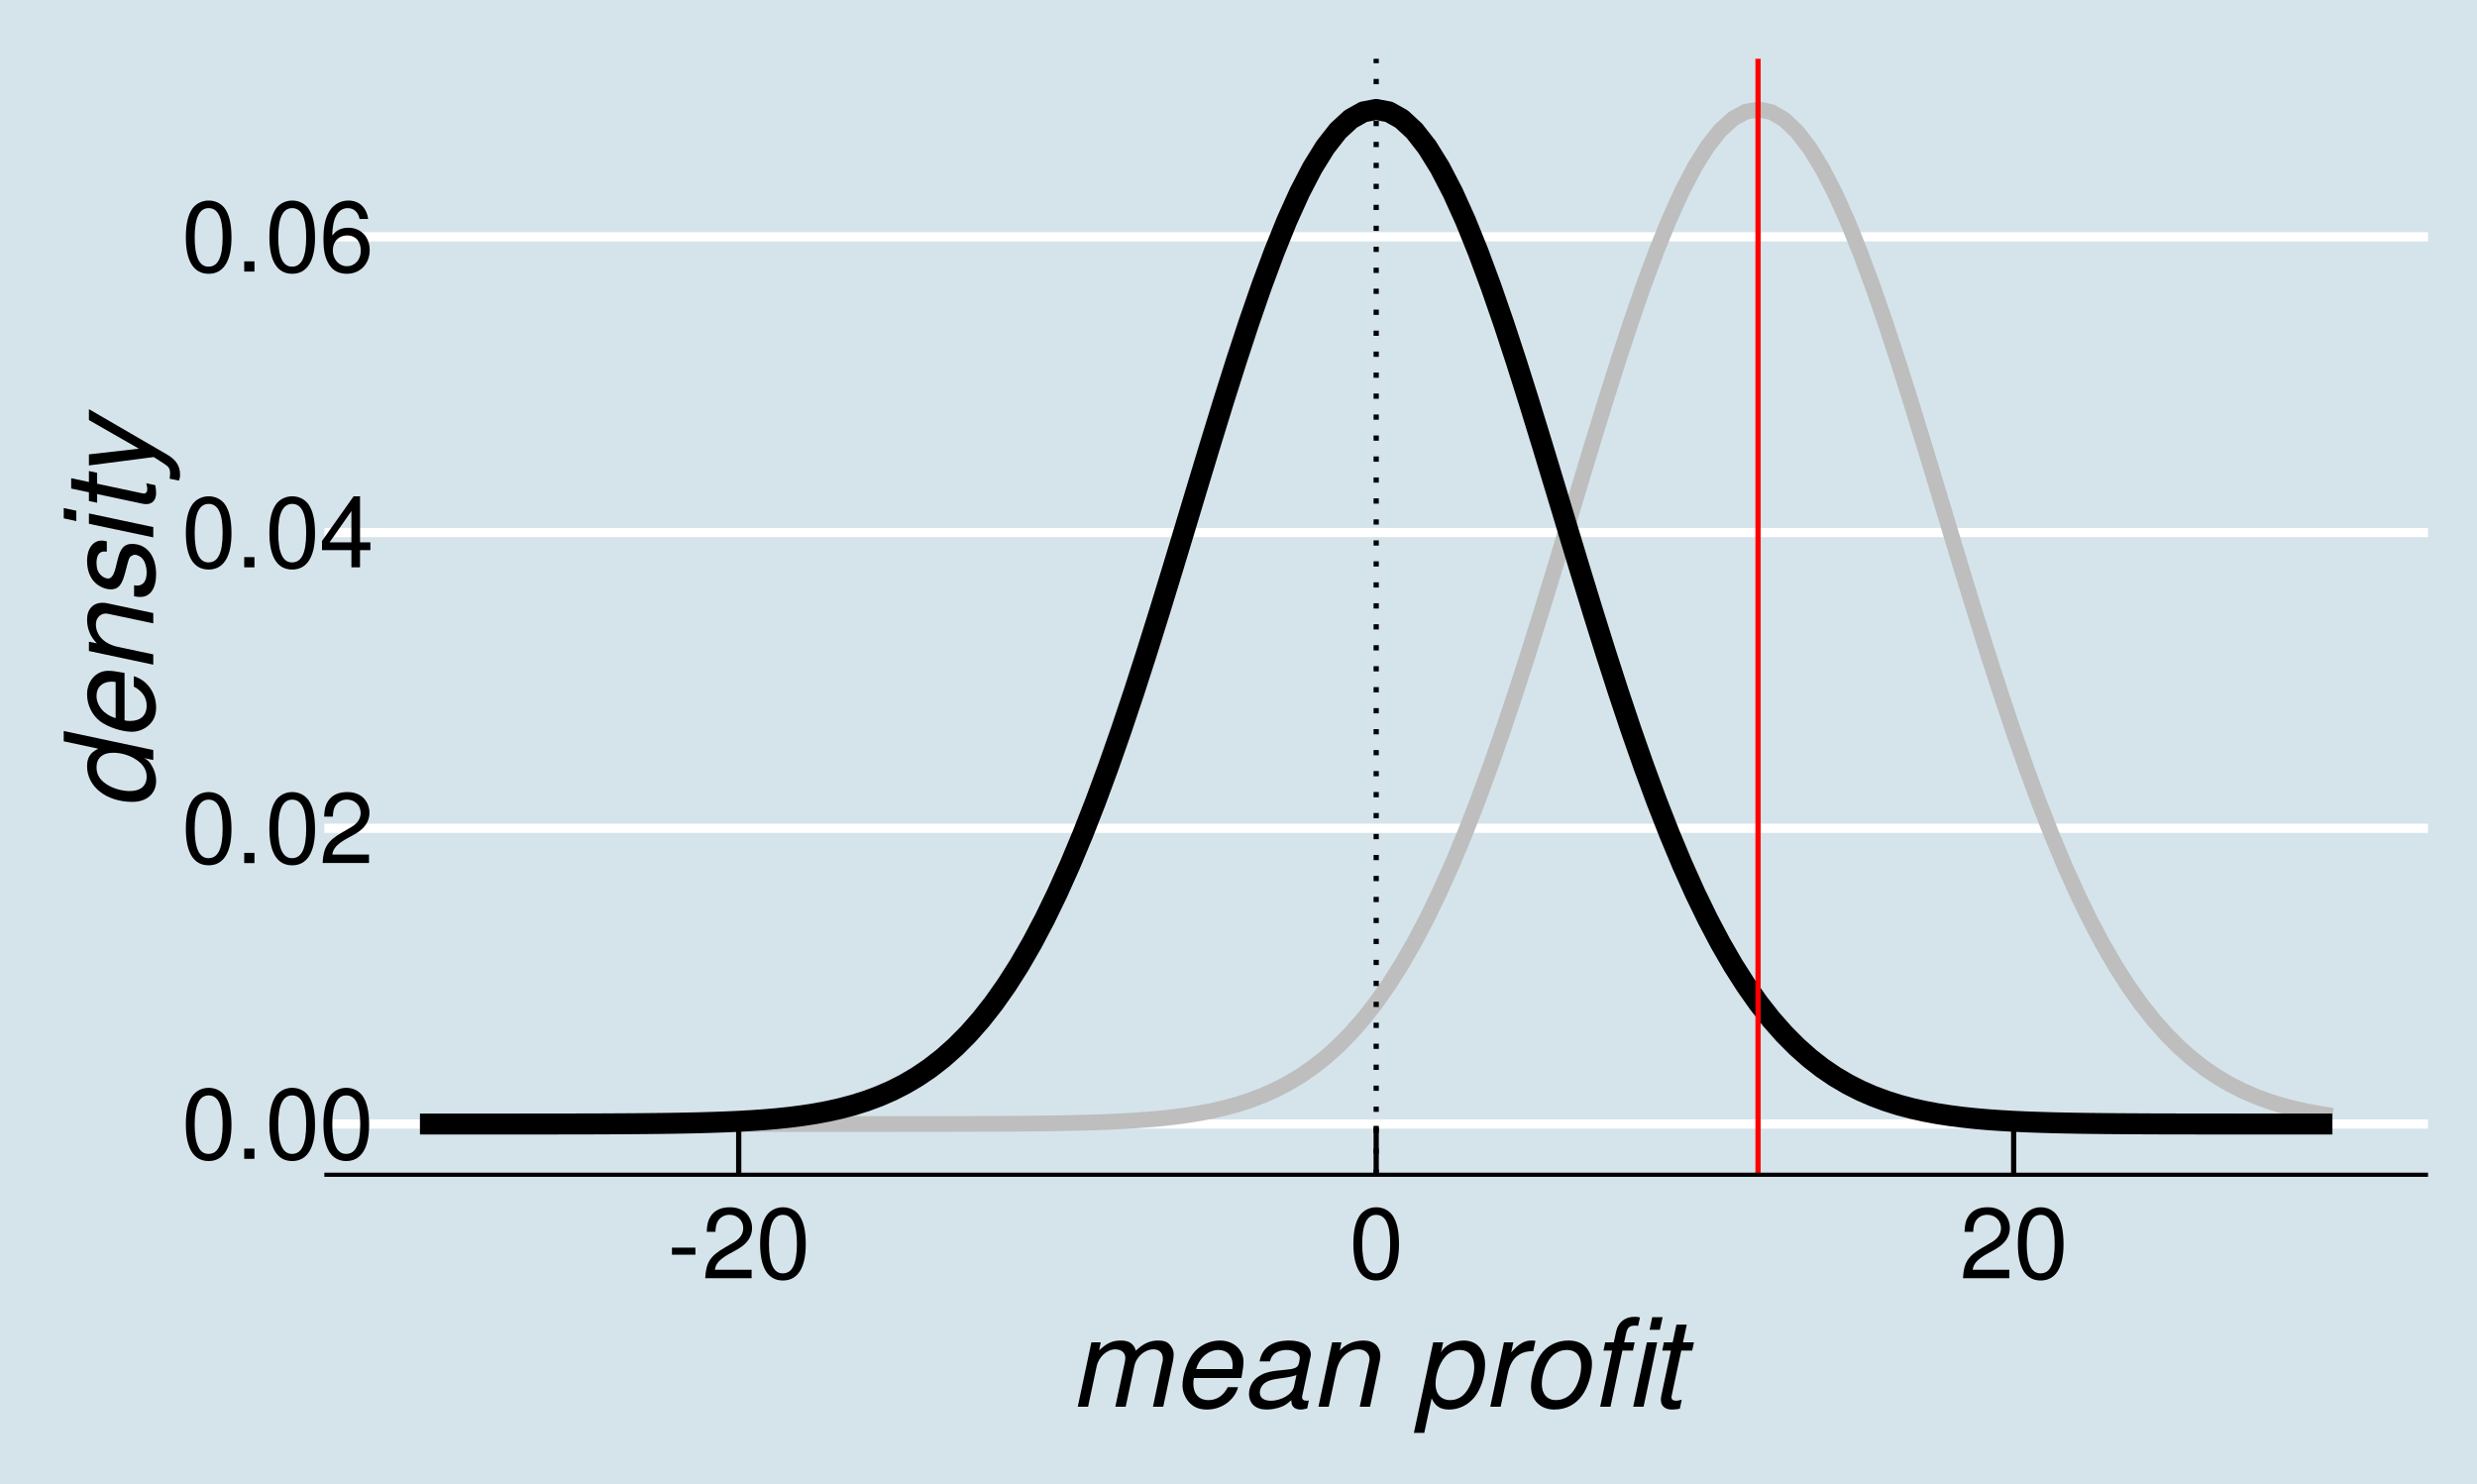<?xml version="1.0" encoding="UTF-8"?>
<svg xmlns="http://www.w3.org/2000/svg" xmlns:xlink="http://www.w3.org/1999/xlink" width="504pt" height="302pt" viewBox="0 0 504 302" version="1.1">
<defs>
<g>
<symbol overflow="visible" id="glyph0-0">
<path style="stroke:none;" d=""/>
</symbol>
<symbol overflow="visible" id="glyph0-1">
<path style="stroke:none;" d="M 5.5 -14.453 C 4.188 -14.453 2.984 -13.859 2.234 -12.875 C 1.312 -11.594 0.859 -9.688 0.859 -7 C 0.859 -2.125 2.453 0.453 5.5 0.453 C 8.5 0.453 10.141 -2.125 10.141 -6.875 C 10.141 -9.688 9.703 -11.562 8.766 -12.875 C 8.016 -13.875 6.844 -14.453 5.5 -14.453 Z M 5.5 -12.906 C 7.406 -12.906 8.344 -10.953 8.344 -7.047 C 8.344 -2.922 7.422 -1 5.453 -1 C 3.594 -1 2.656 -3 2.656 -6.984 C 2.656 -10.953 3.594 -12.906 5.5 -12.906 Z M 5.5 -12.906 "/>
</symbol>
<symbol overflow="visible" id="glyph0-2">
<path style="stroke:none;" d="M 3.812 -2.078 L 1.734 -2.078 L 1.734 0 L 3.812 0 Z M 3.812 -2.078 "/>
</symbol>
<symbol overflow="visible" id="glyph0-3">
<path style="stroke:none;" d="M 10.125 -1.734 L 2.656 -1.734 C 2.844 -2.938 3.484 -3.703 5.219 -4.766 L 7.219 -5.875 C 9.203 -6.984 10.219 -8.453 10.219 -10.234 C 10.219 -11.438 9.734 -12.562 8.906 -13.344 C 8.062 -14.094 7.016 -14.453 5.688 -14.453 C 3.875 -14.453 2.547 -13.812 1.766 -12.578 C 1.266 -11.812 1.047 -10.922 1 -9.453 L 2.766 -9.453 C 2.812 -10.438 2.938 -11.016 3.188 -11.5 C 3.641 -12.375 4.562 -12.922 5.625 -12.922 C 7.219 -12.922 8.422 -11.766 8.422 -10.203 C 8.422 -9.047 7.766 -8.047 6.5 -7.312 L 4.656 -6.234 C 1.703 -4.547 0.844 -3.188 0.688 -0.016 L 10.125 -0.016 Z M 10.125 -1.734 "/>
</symbol>
<symbol overflow="visible" id="glyph0-4">
<path style="stroke:none;" d="M 6.547 -3.5 L 6.547 0 L 8.297 0 L 8.297 -3.5 L 10.406 -3.5 L 10.406 -5.078 L 8.297 -5.078 L 8.297 -14.453 L 7 -14.453 L 0.562 -5.359 L 0.562 -3.5 Z M 6.547 -5.078 L 2.094 -5.078 L 6.547 -11.453 Z M 6.547 -5.078 "/>
</symbol>
<symbol overflow="visible" id="glyph0-5">
<path style="stroke:none;" d="M 9.953 -10.703 C 9.625 -13.062 8.094 -14.453 5.938 -14.453 C 4.375 -14.453 2.984 -13.703 2.141 -12.406 C 1.234 -10.984 0.859 -9.219 0.859 -6.594 C 0.859 -4.156 1.203 -2.625 2.062 -1.344 C 2.812 -0.156 4.062 0.453 5.625 0.453 C 8.312 0.453 10.266 -1.562 10.266 -4.375 C 10.266 -7.047 8.453 -8.922 5.922 -8.922 C 4.516 -8.922 3.422 -8.406 2.656 -7.344 C 2.688 -10.922 3.797 -12.906 5.812 -12.906 C 7.062 -12.906 7.922 -12.094 8.203 -10.703 Z M 5.703 -7.359 C 7.406 -7.359 8.453 -6.156 8.453 -4.234 C 8.453 -2.422 7.266 -1.094 5.641 -1.094 C 4 -1.094 2.766 -2.484 2.766 -4.312 C 2.766 -6.125 3.953 -7.359 5.703 -7.359 Z M 5.703 -7.359 "/>
</symbol>
<symbol overflow="visible" id="glyph0-6">
<path style="stroke:none;" d="M 5.688 -6.234 L 0.922 -6.234 L 0.922 -4.797 L 5.688 -4.797 Z M 5.688 -6.234 "/>
</symbol>
<symbol overflow="visible" id="glyph1-0">
<path style="stroke:none;" d=""/>
</symbol>
<symbol overflow="visible" id="glyph1-1">
<path style="stroke:none;" d="M 4.547 -13.094 L 1.781 0 L 3.875 0 L 5.625 -8.219 C 6.031 -10.125 7.719 -11.672 9.406 -11.672 C 10.625 -11.672 11.453 -11 11.453 -9.953 C 11.453 -9.672 11.406 -9.344 11.344 -9.031 L 9.422 0 L 11.531 0 L 13.281 -8.219 C 13.672 -10.172 15.406 -11.672 17.203 -11.672 C 18.375 -11.672 19.094 -10.953 19.094 -9.75 C 19.094 -9.375 19.094 -9.375 18.875 -8.531 L 17.078 0 L 19.172 0 L 21.156 -9.328 C 21.219 -9.594 21.297 -10.422 21.297 -10.703 C 21.297 -11.375 21 -12.078 20.5 -12.625 C 19.953 -13.219 19.297 -13.469 18.125 -13.469 C 16.469 -13.469 15.078 -12.828 13.594 -11.406 C 13.203 -12.797 12.219 -13.469 10.578 -13.469 C 8.844 -13.469 7.719 -12.969 6.125 -11.469 L 6.453 -13.094 Z M 4.547 -13.094 "/>
</symbol>
<symbol overflow="visible" id="glyph1-2">
<path style="stroke:none;" d="M 14.078 -5.844 C 14.422 -7.797 14.5 -8.406 14.5 -9.203 C 14.5 -11.625 12.422 -13.469 9.719 -13.469 C 7.547 -13.469 5.469 -12.453 4.203 -10.781 C 3.031 -9.203 2.094 -6.375 2.094 -4.328 C 2.094 -2.969 2.703 -1.594 3.656 -0.672 C 4.531 0.172 5.625 0.578 7.047 0.578 C 10.047 0.578 12.625 -1.281 13.406 -3.969 L 11.297 -3.969 C 10.406 -2.25 9.078 -1.344 7.406 -1.344 C 5.422 -1.344 4.297 -2.578 4.297 -4.703 C 4.297 -5.25 4.328 -5.469 4.422 -5.844 Z M 4.875 -7.656 C 5.531 -9.953 7.375 -11.547 9.406 -11.547 C 11.172 -11.547 12.297 -10.344 12.297 -8.469 C 12.297 -8.25 12.281 -8.047 12.219 -7.656 Z M 4.875 -7.656 "/>
</symbol>
<symbol overflow="visible" id="glyph1-3">
<path style="stroke:none;" d="M 13.797 -1.281 C 13.578 -1.219 13.469 -1.219 13.375 -1.219 C 12.719 -1.219 12.422 -1.453 12.422 -1.953 C 12.422 -2.031 12.422 -2.125 12.453 -2.203 L 14.047 -9.719 C 14.203 -10.406 14.203 -10.406 14.203 -10.656 C 14.203 -12.344 12.469 -13.469 9.844 -13.469 C 6.344 -13.469 4.25 -12 3.781 -9.219 L 5.875 -9.219 C 6.094 -9.922 6.281 -10.281 6.625 -10.625 C 7.172 -11.203 8.219 -11.547 9.297 -11.547 C 10.797 -11.547 11.953 -10.875 11.953 -9.953 C 11.953 -9.844 11.922 -9.672 11.906 -9.469 L 11.828 -9.031 C 11.594 -8 11.125 -7.719 9.297 -7.547 C 5.953 -7.25 4.906 -7 3.672 -6.219 C 2.375 -5.406 1.625 -4.078 1.625 -2.625 C 1.625 -0.625 2.969 0.578 5.203 0.578 C 6.125 0.578 7.125 0.406 8.047 0.078 C 8.828 -0.203 9.219 -0.453 10.25 -1.344 L 10.25 -1.078 C 10.25 -0.031 10.953 0.578 12.156 0.578 C 12.453 0.578 12.531 0.578 13.125 0.422 C 13.172 0.422 13.328 0.375 13.469 0.344 Z M 10.781 -4.094 C 10.453 -2.547 8.25 -1.219 6.047 -1.219 C 4.625 -1.219 3.828 -1.828 3.828 -2.875 C 3.828 -3.703 4.297 -4.531 5.047 -4.969 C 5.656 -5.344 6.375 -5.547 7.625 -5.719 C 9.969 -6.047 10.172 -6.078 11.281 -6.453 Z M 10.781 -4.094 "/>
</symbol>
<symbol overflow="visible" id="glyph1-4">
<path style="stroke:none;" d="M 4.531 -13.094 L 1.75 0 L 3.844 0 L 5.375 -7.219 C 5.969 -9.969 7.719 -11.672 9.969 -11.672 C 11.219 -11.672 12.156 -10.797 12.156 -9.656 C 12.156 -9.5 12.094 -9.156 12 -8.719 L 10.156 0 L 12.25 0 L 14.25 -9.406 C 14.328 -9.719 14.344 -10.031 14.344 -10.344 C 14.344 -12.25 13.031 -13.469 10.953 -13.469 C 9.047 -13.469 7.406 -12.797 6.094 -11.469 L 6.422 -13.094 Z M 4.531 -13.094 "/>
</symbol>
<symbol overflow="visible" id="glyph1-5">
<path style="stroke:none;" d=""/>
</symbol>
<symbol overflow="visible" id="glyph1-6">
<path style="stroke:none;" d="M 0.172 5.328 L 2.281 5.328 L 3.781 -1.703 C 4.547 -0.078 5.578 0.578 7.344 0.578 C 9.297 0.578 11.172 -0.328 12.453 -1.875 C 13.797 -3.547 14.656 -6.125 14.656 -8.594 C 14.656 -11.594 12.969 -13.469 10.297 -13.469 C 8.344 -13.469 6.344 -12.406 5.672 -11 L 6.125 -13.094 L 4.094 -13.094 Z M 9.469 -11.547 C 11.344 -11.547 12.453 -10.281 12.453 -8.094 C 12.453 -6.719 12.031 -5.125 11.344 -3.875 C 10.422 -2.172 9.172 -1.344 7.547 -1.344 C 5.703 -1.344 4.578 -2.594 4.578 -4.594 C 4.578 -6.094 5 -7.719 5.75 -9.031 C 6.672 -10.703 7.922 -11.547 9.469 -11.547 Z M 9.469 -11.547 "/>
</symbol>
<symbol overflow="visible" id="glyph1-7">
<path style="stroke:none;" d="M 4.5 -13.094 L 1.719 0 L 3.828 0 L 5.281 -6.797 C 5.922 -9.844 7.703 -11.375 10.453 -11.281 L 10.906 -13.406 C 10.578 -13.453 10.375 -13.469 10.094 -13.469 C 8.656 -13.469 7.547 -12.828 5.969 -11.047 L 6.406 -13.094 Z M 4.5 -13.094 "/>
</symbol>
<symbol overflow="visible" id="glyph1-8">
<path style="stroke:none;" d="M 9.594 -13.469 C 7.281 -13.469 5.219 -12.422 3.953 -10.578 C 2.828 -8.969 2 -6.219 2 -4.094 C 2 -1.328 3.922 0.578 6.719 0.578 C 9.125 0.578 11.031 -0.406 12.422 -2.328 C 13.578 -3.906 14.406 -6.625 14.406 -8.797 C 14.406 -10.125 13.906 -11.406 13.031 -12.25 C 12.172 -13.078 11.047 -13.469 9.594 -13.469 Z M 9.281 -11.547 C 11.125 -11.547 12.203 -10.375 12.203 -8.328 C 12.203 -6.844 11.797 -5.219 11.094 -3.969 C 10.156 -2.25 8.797 -1.344 7.078 -1.344 C 5.297 -1.344 4.203 -2.578 4.203 -4.594 C 4.203 -6.047 4.625 -7.672 5.297 -8.922 C 6.203 -10.625 7.625 -11.547 9.281 -11.547 Z M 9.281 -11.547 "/>
</symbol>
<symbol overflow="visible" id="glyph1-9">
<path style="stroke:none;" d="M 9.094 -13.094 L 6.953 -13.094 L 7.328 -14.828 C 7.594 -16.094 8.031 -16.5 9.125 -16.5 C 9.297 -16.5 9.469 -16.5 9.797 -16.453 L 10.172 -18.172 C 9.719 -18.281 9.453 -18.297 9.047 -18.297 C 7.125 -18.297 5.719 -17.172 5.328 -15.328 L 4.844 -13.094 L 3.094 -13.094 L 2.75 -11.422 L 4.5 -11.422 L 2.078 0 L 4.172 0 L 6.594 -11.422 L 8.75 -11.422 Z M 13.672 -13.094 L 11.578 -13.094 L 8.797 0 L 10.906 0 Z M 14.781 -18.219 L 12.672 -18.219 L 12.125 -15.656 L 14.219 -15.656 Z M 14.781 -18.219 "/>
</symbol>
<symbol overflow="visible" id="glyph1-10">
<path style="stroke:none;" d="M 9.156 -13.094 L 6.922 -13.094 L 7.703 -16.703 L 5.594 -16.703 L 4.828 -13.094 L 3.047 -13.094 L 2.703 -11.422 L 4.469 -11.422 L 2.5 -2.172 C 2.453 -1.922 2.422 -1.656 2.422 -1.406 C 2.422 -0.172 3.281 0.578 4.656 0.578 C 5.172 0.578 5.906 0.5 6.281 0.406 L 6.672 -1.422 C 5.844 -1.219 5.797 -1.219 5.469 -1.219 C 4.922 -1.219 4.578 -1.5 4.578 -1.906 C 4.578 -1.969 4.594 -2.094 4.625 -2.25 L 6.578 -11.422 L 8.797 -11.422 Z M 9.156 -13.094 "/>
</symbol>
<symbol overflow="visible" id="glyph2-0">
<path style="stroke:none;" d=""/>
</symbol>
<symbol overflow="visible" id="glyph2-1">
<path style="stroke:none;" d="M -18.219 -16.25 L -18.219 -14.156 L -11.203 -12.656 C -12.828 -11.844 -13.469 -10.844 -13.469 -9.078 C -13.469 -4.922 -9.531 -1.828 -4.25 -1.828 C -1.328 -1.828 0.578 -3.5 0.578 -6.094 C 0.578 -7.203 0.25 -8.328 -0.375 -9.328 C -0.828 -10.078 -1.203 -10.406 -1.906 -10.75 L 0 -10.344 L 0 -12.375 Z M -11.547 -8.875 C -11.547 -10.75 -10.297 -11.828 -8.172 -11.828 C -6.672 -11.828 -5.172 -11.422 -3.875 -10.672 C -2.203 -9.703 -1.344 -8.469 -1.344 -6.953 C -1.344 -5.094 -2.594 -4.031 -4.75 -4.031 C -6.172 -4.031 -7.75 -4.422 -9.031 -5.125 C -10.75 -6.078 -11.547 -7.281 -11.547 -8.875 Z M -11.547 -8.875 "/>
</symbol>
<symbol overflow="visible" id="glyph2-2">
<path style="stroke:none;" d="M -5.844 -14.078 C -7.797 -14.422 -8.406 -14.5 -9.203 -14.5 C -11.625 -14.5 -13.469 -12.422 -13.469 -9.719 C -13.469 -7.547 -12.453 -5.469 -10.781 -4.203 C -9.203 -3.031 -6.375 -2.094 -4.328 -2.094 C -2.969 -2.094 -1.594 -2.703 -0.672 -3.656 C 0.172 -4.531 0.578 -5.625 0.578 -7.047 C 0.578 -10.047 -1.281 -12.625 -3.969 -13.406 L -3.969 -11.297 C -2.25 -10.406 -1.344 -9.078 -1.344 -7.406 C -1.344 -5.422 -2.578 -4.297 -4.703 -4.297 C -5.25 -4.297 -5.469 -4.328 -5.844 -4.422 Z M -7.656 -4.875 C -9.953 -5.531 -11.547 -7.375 -11.547 -9.406 C -11.547 -11.172 -10.344 -12.297 -8.469 -12.297 C -8.25 -12.297 -8.047 -12.281 -7.656 -12.219 Z M -7.656 -4.875 "/>
</symbol>
<symbol overflow="visible" id="glyph2-3">
<path style="stroke:none;" d="M -13.094 -4.531 L 0 -1.75 L 0 -3.844 L -7.219 -5.375 C -9.969 -5.969 -11.672 -7.719 -11.672 -9.969 C -11.672 -11.219 -10.797 -12.156 -9.656 -12.156 C -9.5 -12.156 -9.156 -12.094 -8.719 -12 L 0 -10.156 L 0 -12.25 L -9.406 -14.25 C -9.719 -14.328 -10.031 -14.344 -10.344 -14.344 C -12.25 -14.344 -13.469 -13.031 -13.469 -10.953 C -13.469 -9.047 -12.797 -7.406 -11.469 -6.094 L -13.094 -6.422 Z M -13.094 -4.531 "/>
</symbol>
<symbol overflow="visible" id="glyph2-4">
<path style="stroke:none;" d="M -9.453 -12.844 C -9.969 -12.969 -10.203 -13 -10.531 -13 C -12.281 -13 -13.469 -11.344 -13.469 -8.906 C -13.469 -7.125 -12.953 -5.594 -11.969 -4.578 C -11.094 -3.656 -9.797 -3.078 -8.625 -3.078 C -7.094 -3.078 -6.375 -3.953 -5.703 -6.531 L -5.219 -8.375 C -5 -9.203 -4.844 -9.578 -4.578 -9.797 C -4.344 -9.969 -3.969 -10.125 -3.75 -10.125 C -3.281 -10.125 -2.531 -9.75 -2.203 -9.328 C -1.672 -8.703 -1.344 -7.625 -1.344 -6.547 C -1.344 -4.797 -2.031 -3.844 -3.281 -3.844 C -3.422 -3.844 -3.656 -3.875 -3.906 -3.906 L -3.906 -1.672 C -3.328 -1.547 -3.031 -1.531 -2.625 -1.531 C -0.625 -1.531 0.578 -3.25 0.578 -6.172 C 0.578 -9.906 -1.344 -12.328 -4.328 -12.328 C -5.844 -12.328 -6.656 -11.5 -7.203 -9.297 L -7.672 -7.406 C -8.031 -6 -8.531 -5.281 -9.172 -5.281 C -9.672 -5.281 -10.297 -5.578 -10.719 -6.031 C -11.297 -6.625 -11.547 -7.375 -11.547 -8.469 C -11.547 -9.953 -11 -10.781 -10 -10.781 C -9.844 -10.781 -9.656 -10.781 -9.453 -10.75 Z M -9.453 -12.844 "/>
</symbol>
<symbol overflow="visible" id="glyph2-5">
<path style="stroke:none;" d="M -13.094 -6.531 L -13.094 -4.422 L 0 -1.656 L 0 -3.75 Z M -18.219 -7.625 L -18.219 -5.531 L -15.656 -4.969 L -15.656 -7.078 Z M -18.219 -7.625 "/>
</symbol>
<symbol overflow="visible" id="glyph2-6">
<path style="stroke:none;" d="M -13.094 -9.156 L -13.094 -6.922 L -16.703 -7.703 L -16.703 -5.594 L -13.094 -4.828 L -13.094 -3.047 L -11.422 -2.703 L -11.422 -4.469 L -2.172 -2.5 C -1.922 -2.453 -1.656 -2.422 -1.406 -2.422 C -0.172 -2.422 0.578 -3.281 0.578 -4.656 C 0.578 -5.172 0.5 -5.906 0.406 -6.281 L -1.422 -6.672 C -1.219 -5.844 -1.219 -5.797 -1.219 -5.469 C -1.219 -4.922 -1.5 -4.578 -1.906 -4.578 C -1.969 -4.578 -2.094 -4.594 -2.25 -4.625 L -11.422 -6.578 L -11.422 -8.797 Z M -13.094 -9.156 "/>
</symbol>
<symbol overflow="visible" id="glyph2-7">
<path style="stroke:none;" d="M -13.094 -12.531 L -2.922 -6.703 L -13.094 -5.547 L -13.094 -3.297 L 0.094 -5 L 2.125 -3.703 C 3.172 -3.031 3.422 -2.656 3.422 -1.672 C 3.422 -1.422 3.422 -1.328 3.328 -0.594 L 5.203 -0.203 C 5.406 -0.656 5.453 -0.953 5.453 -1.422 C 5.453 -3.203 4.625 -4.469 2.75 -5.547 L -13.094 -14.75 Z M -13.094 -12.531 "/>
</symbol>
</g>
<clipPath id="clip1">
  <path d="M 65.992 227 L 494.035 227 L 494.035 230 L 65.992 230 Z M 65.992 227 "/>
</clipPath>
<clipPath id="clip2">
  <path d="M 65.992 167 L 494.035 167 L 494.035 170 L 65.992 170 Z M 65.992 167 "/>
</clipPath>
<clipPath id="clip3">
  <path d="M 65.992 107 L 494.035 107 L 494.035 110 L 65.992 110 Z M 65.992 107 "/>
</clipPath>
<clipPath id="clip4">
  <path d="M 65.992 47 L 494.035 47 L 494.035 50 L 65.992 50 Z M 65.992 47 "/>
</clipPath>
<clipPath id="clip5">
  <path d="M 357 11.957 L 359 11.957 L 359 239.07 L 357 239.07 Z M 357 11.957 "/>
</clipPath>
<clipPath id="clip6">
  <path d="M 279 11.957 L 281 11.957 L 281 239.07 L 279 239.07 Z M 279 11.957 "/>
</clipPath>
</defs>
<g id="surface6">
<rect x="0" y="0" width="504" height="302" style="fill:rgb(100%,100%,100%);fill-opacity:1;stroke:none;"/>
<rect x="0" y="0" width="504" height="302" style="fill:rgb(83.529%,89.412%,92.157%);fill-opacity:1;stroke:none;"/>
<g clip-path="url(#clip1)" clip-rule="nonzero">
<path style="fill:none;stroke-width:1.867;stroke-linecap:butt;stroke-linejoin:round;stroke:rgb(100%,100%,100%);stroke-opacity:1;stroke-miterlimit:10;" d="M 65.992 228.742 L 494.039 228.742 "/>
</g>
<g clip-path="url(#clip2)" clip-rule="nonzero">
<path style="fill:none;stroke-width:1.867;stroke-linecap:butt;stroke-linejoin:round;stroke:rgb(100%,100%,100%);stroke-opacity:1;stroke-miterlimit:10;" d="M 65.992 168.559 L 494.039 168.559 "/>
</g>
<g clip-path="url(#clip3)" clip-rule="nonzero">
<path style="fill:none;stroke-width:1.867;stroke-linecap:butt;stroke-linejoin:round;stroke:rgb(100%,100%,100%);stroke-opacity:1;stroke-miterlimit:10;" d="M 65.992 108.371 L 494.039 108.371 "/>
</g>
<g clip-path="url(#clip4)" clip-rule="nonzero">
<path style="fill:none;stroke-width:1.867;stroke-linecap:butt;stroke-linejoin:round;stroke:rgb(100%,100%,100%);stroke-opacity:1;stroke-miterlimit:10;" d="M 65.992 48.184 L 494.039 48.184 "/>
</g>
<path style="fill:none;stroke-width:3.201;stroke-linecap:butt;stroke-linejoin:round;stroke:rgb(74.51%,74.51%,74.51%);stroke-opacity:1;stroke-miterlimit:10;" d="M 85.449 228.742 L 181.434 228.742 L 184.027 228.738 L 186.625 228.738 L 194.406 228.727 L 202.188 228.703 L 204.781 228.688 L 207.379 228.672 L 209.973 228.648 L 212.566 228.617 L 215.16 228.582 L 217.754 228.531 L 220.348 228.473 L 222.941 228.395 L 225.535 228.301 L 228.129 228.18 L 230.727 228.031 L 233.32 227.848 L 235.914 227.621 L 238.508 227.348 L 241.102 227.012 L 243.695 226.605 L 246.289 226.117 L 248.883 225.535 L 251.48 224.84 L 254.074 224.016 L 256.668 223.043 L 259.262 221.906 L 261.855 220.578 L 264.449 219.043 L 267.043 217.27 L 269.637 215.238 L 272.23 212.922 L 274.828 210.297 L 277.422 207.336 L 280.016 204.02 L 282.609 200.324 L 285.203 196.227 L 287.797 191.715 L 290.391 186.781 L 292.984 181.41 L 295.582 175.602 L 298.176 169.367 L 300.77 162.711 L 303.363 155.656 L 305.957 148.23 L 308.551 140.469 L 311.145 132.414 L 313.738 124.121 L 316.332 115.652 L 318.93 107.074 L 321.523 98.465 L 324.117 89.902 L 326.711 81.477 L 329.305 73.277 L 331.898 65.395 L 334.492 57.926 L 337.086 50.957 L 339.684 44.578 L 342.277 38.867 L 344.871 33.906 L 347.465 29.762 L 350.059 26.484 L 352.652 24.129 L 355.246 22.719 L 357.84 22.281 L 360.434 22.816 L 363.031 24.32 L 365.625 26.773 L 368.219 30.137 L 370.812 34.367 L 373.406 39.406 L 376 45.184 L 378.594 51.629 L 381.188 58.652 L 383.785 66.168 L 386.379 74.082 L 388.973 82.309 L 391.566 90.754 L 394.16 99.324 L 396.754 107.934 L 399.348 116.504 L 401.941 124.961 L 404.535 133.23 L 407.133 141.258 L 409.727 148.988 L 412.32 156.379 L 414.914 163.395 L 417.508 170.008 L 420.102 176.203 L 422.695 181.965 L 425.289 187.293 L 427.887 192.188 L 430.48 196.656 L 433.074 200.711 L 435.668 204.367 L 438.262 207.648 L 440.855 210.574 L 443.449 213.168 L 446.043 215.457 L 448.637 217.461 L 451.234 219.207 L 453.828 220.723 L 456.422 222.027 L 459.016 223.148 L 461.609 224.102 L 464.203 224.914 L 466.797 225.598 L 469.391 226.172 L 471.988 226.648 L 474.582 227.047 "/>
<path style="fill:none;stroke-width:4.268;stroke-linecap:butt;stroke-linejoin:round;stroke:rgb(0%,0%,0%);stroke-opacity:1;stroke-miterlimit:10;" d="M 85.449 228.742 L 103.609 228.742 L 106.203 228.738 L 108.797 228.738 L 116.578 228.727 L 119.176 228.723 L 121.77 228.715 L 124.363 228.703 L 129.551 228.672 L 132.145 228.648 L 134.738 228.621 L 137.332 228.582 L 139.926 228.535 L 142.523 228.477 L 145.117 228.398 L 147.711 228.305 L 150.305 228.188 L 152.898 228.039 L 155.492 227.859 L 158.086 227.637 L 160.68 227.363 L 163.277 227.031 L 165.871 226.629 L 168.465 226.145 L 171.059 225.566 L 173.652 224.875 L 176.246 224.059 L 178.84 223.094 L 181.434 221.969 L 184.027 220.652 L 186.625 219.125 L 189.219 217.367 L 191.812 215.348 L 194.406 213.047 L 197 210.438 L 199.594 207.496 L 202.188 204.195 L 204.781 200.516 L 207.379 196.441 L 209.973 191.953 L 212.566 187.035 L 215.16 181.688 L 217.754 175.902 L 220.348 169.688 L 222.941 163.055 L 225.535 156.02 L 228.129 148.609 L 230.727 140.863 L 233.32 132.824 L 235.914 124.539 L 238.508 116.078 L 241.102 107.504 L 243.695 98.895 L 246.289 90.328 L 248.883 81.895 L 251.48 73.68 L 254.074 65.781 L 256.668 58.285 L 259.262 51.293 L 261.855 44.879 L 264.449 39.137 L 267.043 34.137 L 269.637 29.949 L 272.23 26.629 L 274.828 24.223 L 277.422 22.766 L 280.016 22.277 L 282.609 22.766 L 285.203 24.223 L 287.797 26.629 L 290.391 29.949 L 292.984 34.137 L 295.582 39.137 L 298.176 44.879 L 300.77 51.293 L 303.363 58.285 L 305.957 65.781 L 308.551 73.68 L 311.145 81.895 L 313.738 90.328 L 316.332 98.895 L 318.93 107.504 L 321.523 116.078 L 324.117 124.539 L 326.711 132.824 L 329.305 140.863 L 331.898 148.609 L 334.492 156.02 L 337.086 163.055 L 339.684 169.688 L 342.277 175.902 L 344.871 181.688 L 347.465 187.035 L 350.059 191.953 L 352.652 196.441 L 355.246 200.516 L 357.84 204.195 L 360.434 207.496 L 363.031 210.438 L 365.625 213.047 L 368.219 215.348 L 370.812 217.367 L 373.406 219.125 L 376 220.652 L 378.594 221.969 L 381.188 223.094 L 383.785 224.059 L 386.379 224.875 L 388.973 225.566 L 391.566 226.145 L 394.16 226.629 L 396.754 227.031 L 399.348 227.363 L 401.941 227.637 L 404.535 227.859 L 407.133 228.039 L 409.727 228.188 L 412.32 228.305 L 414.914 228.398 L 417.508 228.477 L 420.102 228.535 L 422.695 228.582 L 425.289 228.621 L 427.887 228.648 L 430.48 228.672 L 435.668 228.703 L 438.262 228.715 L 440.855 228.723 L 448.637 228.734 L 451.234 228.738 L 453.828 228.738 L 456.422 228.742 L 474.582 228.742 "/>
<g clip-path="url(#clip5)" clip-rule="nonzero">
<path style="fill:none;stroke-width:1.067;stroke-linecap:butt;stroke-linejoin:round;stroke:rgb(100%,0%,0%);stroke-opacity:1;stroke-miterlimit:10;" d="M 357.711 239.066 L 357.711 11.957 "/>
</g>
<g clip-path="url(#clip6)" clip-rule="nonzero">
<path style="fill:none;stroke-width:1.067;stroke-linecap:butt;stroke-linejoin:round;stroke:rgb(0%,0%,0%);stroke-opacity:1;stroke-dasharray:1.067,3.201;stroke-miterlimit:10;" d="M 280.016 239.066 L 280.016 11.957 "/>
</g>
<g style="fill:rgb(0%,0%,0%);fill-opacity:1;">
  <use xlink:href="#glyph0-1" x="36.957" y="235.822"/>
  <use xlink:href="#glyph0-2" x="47.957" y="235.822"/>
  <use xlink:href="#glyph0-1" x="53.957" y="235.822"/>
  <use xlink:href="#glyph0-1" x="64.957" y="235.822"/>
</g>
<g style="fill:rgb(0%,0%,0%);fill-opacity:1;">
  <use xlink:href="#glyph0-1" x="36.957" y="175.639"/>
  <use xlink:href="#glyph0-2" x="47.957" y="175.639"/>
  <use xlink:href="#glyph0-1" x="53.957" y="175.639"/>
  <use xlink:href="#glyph0-3" x="64.957" y="175.639"/>
</g>
<g style="fill:rgb(0%,0%,0%);fill-opacity:1;">
  <use xlink:href="#glyph0-1" x="36.957" y="115.451"/>
  <use xlink:href="#glyph0-2" x="47.957" y="115.451"/>
  <use xlink:href="#glyph0-1" x="53.957" y="115.451"/>
  <use xlink:href="#glyph0-4" x="64.957" y="115.451"/>
</g>
<g style="fill:rgb(0%,0%,0%);fill-opacity:1;">
  <use xlink:href="#glyph0-1" x="36.957" y="55.264"/>
  <use xlink:href="#glyph0-2" x="47.957" y="55.264"/>
  <use xlink:href="#glyph0-1" x="53.957" y="55.264"/>
  <use xlink:href="#glyph0-5" x="64.957" y="55.264"/>
</g>
<path style="fill:none;stroke-width:0.854;stroke-linecap:butt;stroke-linejoin:round;stroke:rgb(0%,0%,0%);stroke-opacity:1;stroke-miterlimit:10;" d="M 65.992 239.066 L 494.039 239.066 "/>
<path style="fill:none;stroke-width:1.067;stroke-linecap:butt;stroke-linejoin:round;stroke:rgb(0%,0%,0%);stroke-opacity:1;stroke-miterlimit:10;" d="M 150.305 229.105 L 150.305 239.066 "/>
<path style="fill:none;stroke-width:1.067;stroke-linecap:butt;stroke-linejoin:round;stroke:rgb(0%,0%,0%);stroke-opacity:1;stroke-miterlimit:10;" d="M 280.016 229.105 L 280.016 239.066 "/>
<path style="fill:none;stroke-width:1.067;stroke-linecap:butt;stroke-linejoin:round;stroke:rgb(0%,0%,0%);stroke-opacity:1;stroke-miterlimit:10;" d="M 409.727 229.105 L 409.727 239.066 "/>
<g style="fill:rgb(0%,0%,0%);fill-opacity:1;">
  <use xlink:href="#glyph0-6" x="135.805" y="260.131"/>
  <use xlink:href="#glyph0-3" x="142.805" y="260.131"/>
  <use xlink:href="#glyph0-1" x="153.805" y="260.131"/>
</g>
<g style="fill:rgb(0%,0%,0%);fill-opacity:1;">
  <use xlink:href="#glyph0-1" x="274.516" y="260.131"/>
</g>
<g style="fill:rgb(0%,0%,0%);fill-opacity:1;">
  <use xlink:href="#glyph0-3" x="398.727" y="260.131"/>
  <use xlink:href="#glyph0-1" x="409.727" y="260.131"/>
</g>
<g style="fill:rgb(0%,0%,0%);fill-opacity:1;">
  <use xlink:href="#glyph1-1" x="217.516" y="286.268"/>
  <use xlink:href="#glyph1-2" x="238.516" y="286.268"/>
  <use xlink:href="#glyph1-3" x="252.516" y="286.268"/>
  <use xlink:href="#glyph1-4" x="266.516" y="286.268"/>
  <use xlink:href="#glyph1-5" x="280.516" y="286.268"/>
  <use xlink:href="#glyph1-6" x="287.516" y="286.268"/>
  <use xlink:href="#glyph1-7" x="301.516" y="286.268"/>
  <use xlink:href="#glyph1-8" x="309.516" y="286.268"/>
  <use xlink:href="#glyph1-9" x="323.516" y="286.268"/>
  <use xlink:href="#glyph1-10" x="335.516" y="286.268"/>
</g>
<g style="fill:rgb(0%,0%,0%);fill-opacity:1;">
  <use xlink:href="#glyph2-1" x="31.186" y="165.012"/>
  <use xlink:href="#glyph2-2" x="31.186" y="151.012"/>
  <use xlink:href="#glyph2-3" x="31.186" y="137.012"/>
  <use xlink:href="#glyph2-4" x="31.186" y="123.012"/>
  <use xlink:href="#glyph2-5" x="31.186" y="111.012"/>
  <use xlink:href="#glyph2-6" x="31.186" y="105.012"/>
  <use xlink:href="#glyph2-7" x="31.186" y="98.012"/>
</g>
</g>
</svg>
